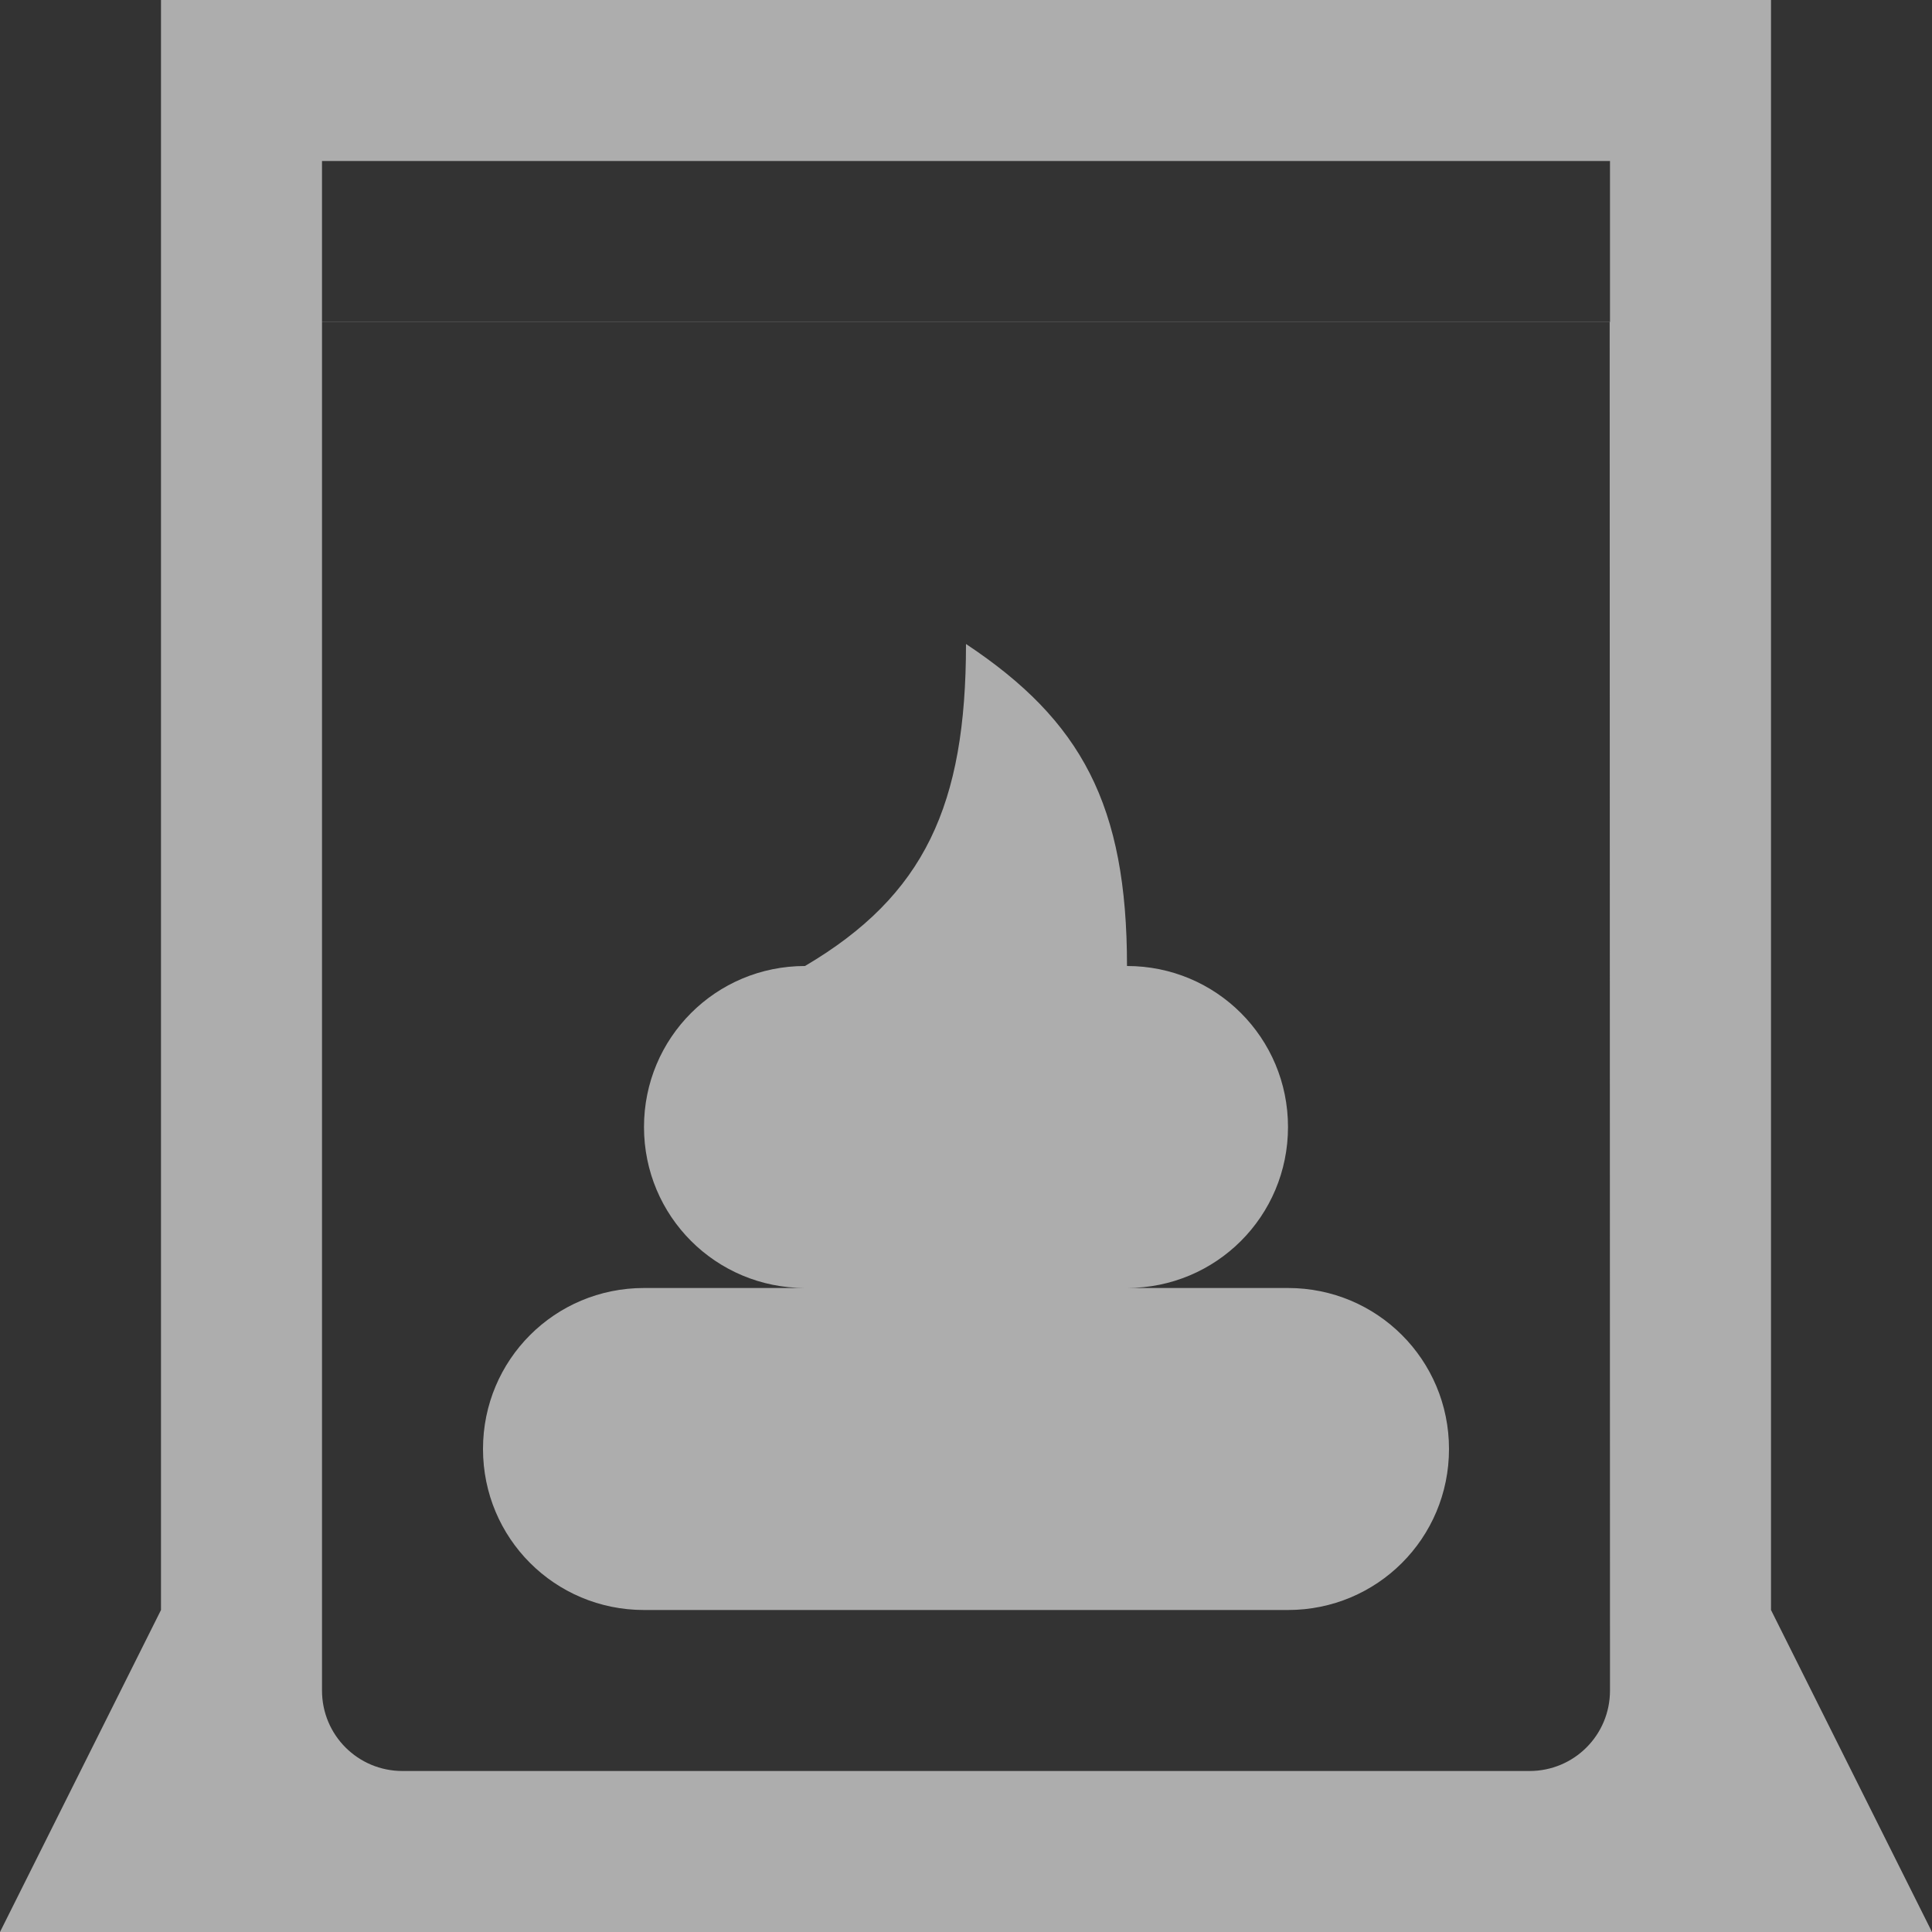 <?xml version="1.0" encoding="UTF-8" standalone="no"?>
<svg
   width="12"
   height="12"
   viewBox="0 0 12 12"
   version="1.1"
   id="svg10"
   sodipodi:docname="excrement-bags-m1.svg"
   inkscape:version="1.2.1 (9c6d41e410, 2022-07-14)"
   xmlns:inkscape="http://www.inkscape.org/namespaces/inkscape"
   xmlns:sodipodi="http://sodipodi.sourceforge.net/DTD/sodipodi-0.dtd"
   xmlns="http://www.w3.org/2000/svg"
   xmlns:svg="http://www.w3.org/2000/svg"
   xmlns:rdf="http://www.w3.org/1999/02/22-rdf-syntax-ns#"
   xmlns:cc="http://creativecommons.org/ns#"
   xmlns:dc="http://purl.org/dc/elements/1.1/">
  <rect x="0" y="0" width="12" height="12" fill="#333333" stroke="none"/>
  <defs
     id="defs14" />
  <sodipodi:namedview
     id="namedview12"
     pagecolor="#ffffff"
     bordercolor="#000000"
     borderopacity="0.25"
     inkscape:showpageshadow="2"
     inkscape:pageopacity="0.0"
     inkscape:pagecheckerboard="0"
     inkscape:deskcolor="#d1d1d1"
     showgrid="false"
     inkscape:zoom="256"
     inkscape:cx="11.107422"
     inkscape:cy="9.515625"
     inkscape:window-width="3840"
     inkscape:window-height="2064"
     inkscape:window-x="0"
     inkscape:window-y="0"
     inkscape:window-maximized="1"
     inkscape:current-layer="svg10" />
  <title
     id="title2">wayside_shrine-m</title>
  <path
     id="rect4577-5"
     d="m 1,0 v 10 l -1,2 h 12 l -1,-2 V 0 Z m 1,1 h 8 V 2 H 2 Z M 2,2.001 9.998,2.001 10,10.5 c 7.1e-5,0.277 -0.223,0.5 -0.5,0.5 H 2.5 C 2.223,11 2,10.777 2,10.5 Z M 6,4 C 6,5 5.743,5.562 5,6 4.446,6 4,6.446 4,7 4,7.554 4.446,8 5,8 H 4 C 3.446,8 3,8.446 3,9 c 0,0.554 0.446,1 1,1 h 4 c 0.554,0 1,-0.446 1,-1 0,-0.554 -0.446,-1 -1,-1 H 7 C 7.554,8 8,7.554 8,7 8,6.446 7.554,6 7,6 7,5 6.717,4.476 6,4 Z"
     style="opacity:0.6;fill:#ffffff;fill-opacity:1;stroke:none;stroke-width:0.177;stroke-linecap:square;stroke-miterlimit:4;stroke-dasharray:none;stroke-opacity:1;paint-order:markers stroke fill"
     sodipodi:nodetypes="ccccccccccccccsssscccscsssssscscc" />
</svg>

